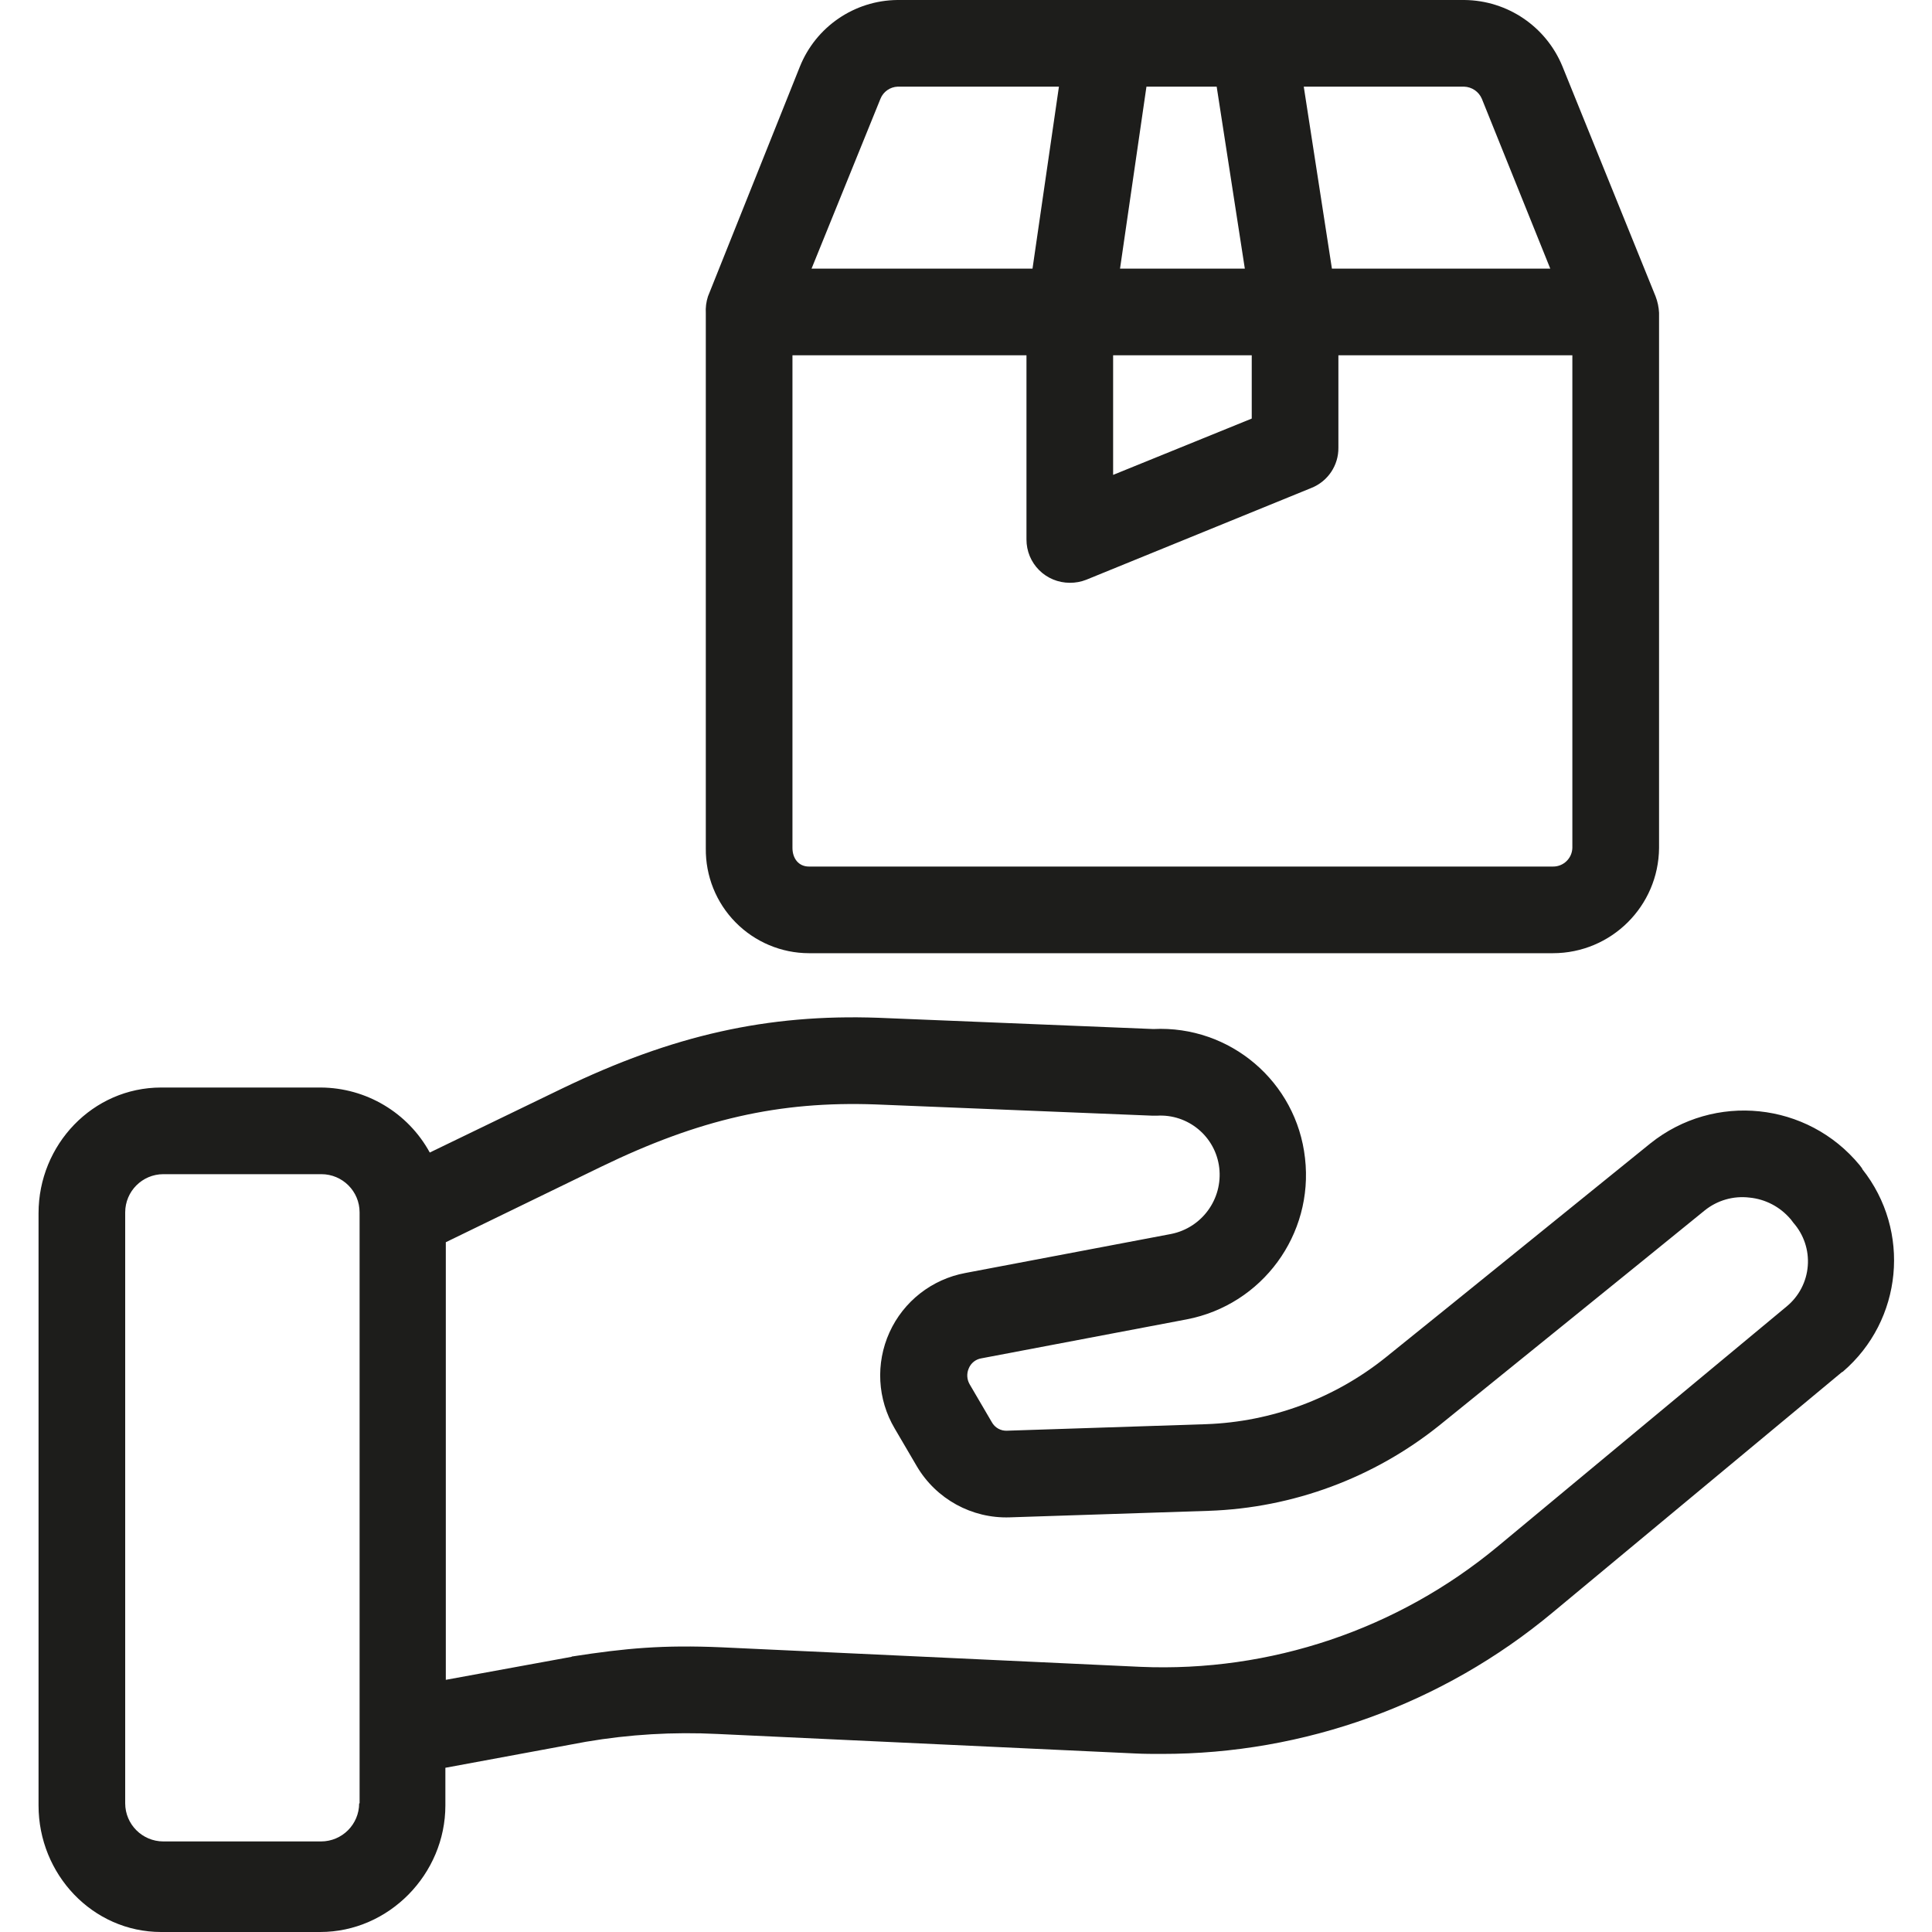 <svg width="40" height="40" viewBox="0 0 40 40" fill="none" xmlns="http://www.w3.org/2000/svg">
<path d="M38.555 24.194C38.537 24.167 38.519 24.149 38.501 24.122C37.422 22.813 35.493 22.613 34.169 23.673C32.626 24.92 30.338 26.777 28.688 28.105C27.63 28.953 26.328 29.437 24.974 29.486L20.856 29.621C20.723 29.63 20.597 29.56 20.533 29.442L20.076 28.661C20.017 28.56 20.01 28.436 20.058 28.329C20.103 28.22 20.201 28.142 20.318 28.123L24.57 27.316C26.134 27.015 27.201 25.56 27.019 23.979C26.844 22.397 25.468 21.226 23.879 21.305L18.183 21.072C15.886 20.991 13.931 21.431 11.643 22.534L8.898 23.862C8.446 23.035 7.58 22.52 6.638 22.516H3.337C1.919 22.516 0.798 23.7 0.798 25.118V37.38C0.798 38.807 1.919 40 3.337 40H6.629C8.055 40 9.221 38.798 9.221 37.38V36.6L12.128 36.062C13.028 35.908 13.943 35.854 14.855 35.9L23.511 36.304C23.691 36.313 23.87 36.313 24.05 36.313C27.006 36.316 29.87 35.28 32.141 33.389L38.133 28.41C38.143 28.41 38.143 28.401 38.152 28.401C39.394 27.338 39.572 25.483 38.555 24.203V24.194ZM7.436 37.336C7.435 37.772 7.083 38.124 6.647 38.125H3.381C2.946 38.124 2.593 37.772 2.592 37.336V25.1C2.593 24.664 2.946 24.311 3.381 24.31H6.656C7.091 24.311 7.445 24.664 7.445 25.1V37.336H7.436ZM36.994 27.046L31.011 32.016C28.939 33.736 26.301 34.626 23.61 34.51L14.944 34.106C13.725 34.053 12.953 34.124 11.85 34.295C11.841 34.295 11.841 34.295 11.832 34.303L9.23 34.779V25.719L12.442 24.158C14.478 23.171 16.129 22.794 18.129 22.866L23.861 23.099H23.951C24.599 23.059 25.166 23.531 25.243 24.176C25.319 24.823 24.886 25.42 24.247 25.548L19.986 26.356C19.294 26.485 18.707 26.943 18.416 27.585C18.125 28.227 18.165 28.97 18.524 29.576L18.981 30.356C19.381 31.036 20.122 31.443 20.91 31.415L25.028 31.28C26.771 31.22 28.449 30.597 29.809 29.504C31.459 28.168 33.747 26.32 35.29 25.064C35.552 24.851 35.888 24.754 36.223 24.795C36.55 24.827 36.852 24.985 37.066 25.234L37.075 25.243C37.093 25.27 37.111 25.288 37.129 25.315C37.345 25.56 37.454 25.883 37.428 26.209C37.403 26.535 37.246 26.837 36.994 27.046Z" fill="#1D1D1B"/>
<path d="M16.748 19.735H32.151C33.358 19.735 34.339 18.762 34.349 17.555V6.477C34.343 6.36 34.319 6.245 34.277 6.136L32.348 1.373C32.009 0.549 31.211 0.009 30.321 0H18.578C17.688 0.009 16.891 0.555 16.56 1.381L14.658 6.136C14.621 6.249 14.606 6.367 14.613 6.486V17.564C14.606 18.136 14.827 18.688 15.228 19.095C15.629 19.503 16.177 19.734 16.748 19.735ZM32.151 17.941H16.748C16.533 17.941 16.407 17.771 16.407 17.555V7.356H21.252V11.168C21.251 11.407 21.345 11.635 21.514 11.804C21.682 11.972 21.911 12.066 22.149 12.066C22.265 12.067 22.381 12.046 22.49 12.003L27.154 10.101C27.494 9.964 27.715 9.633 27.71 9.267V7.356H32.554V17.555C32.547 17.773 32.368 17.944 32.151 17.941ZM25.916 7.356V8.666L23.046 9.832V7.356H25.916ZM23.189 5.562L23.736 1.794H25.19L25.773 5.562H23.189ZM30.68 2.045L32.097 5.562H27.576L26.993 1.794H30.312C30.473 1.799 30.617 1.897 30.68 2.045ZM18.229 2.045C18.287 1.898 18.429 1.799 18.587 1.794H21.924L21.377 5.562H16.802L18.229 2.045Z" fill="#1D1D1B"/>
</svg>
